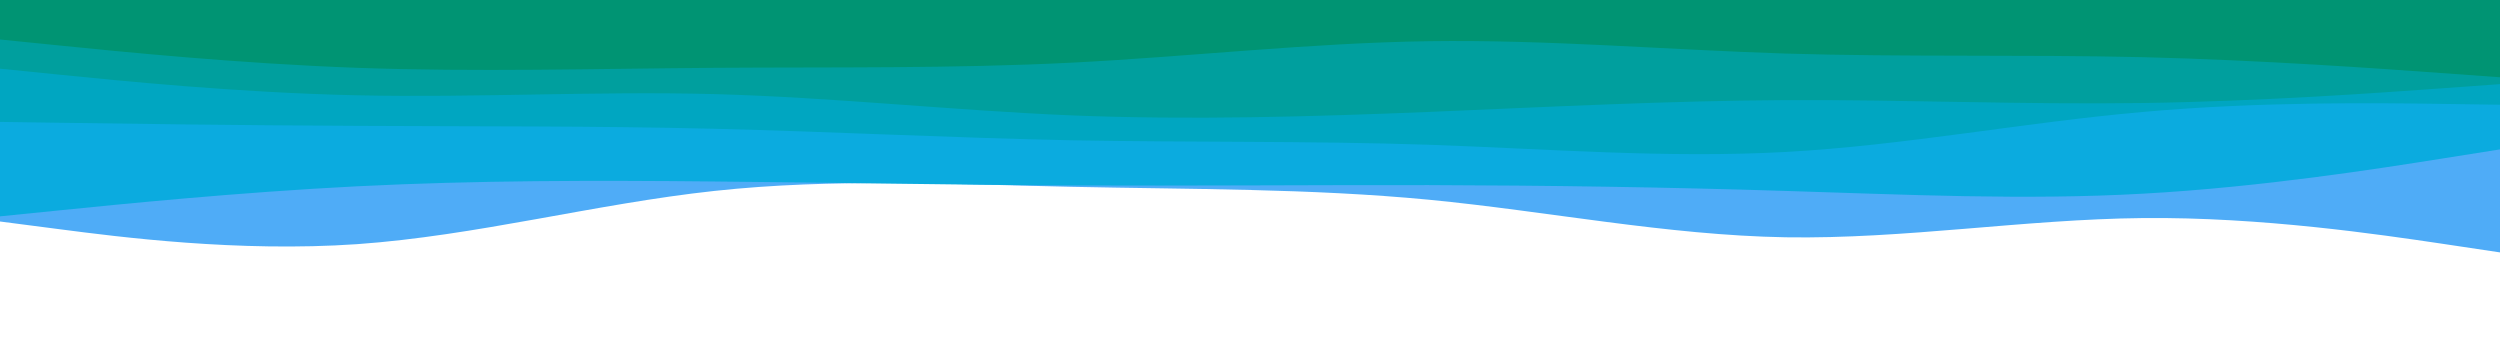 <svg id="visual" viewBox="0 0 1456 200" width="1456" height="200" xmlns="http://www.w3.org/2000/svg" xmlns:xlink="http://www.w3.org/1999/xlink" version="1.1"><path d="M0 129L34.7 133.5C69.3 138 138.7 147 208 142.2C277.3 137.3 346.7 118.7 416 111.2C485.3 103.7 554.7 107.3 624 108.8C693.3 110.3 762.7 109.7 832 116.3C901.3 123 970.7 137 1040 138.2C1109.3 139.3 1178.7 127.7 1248 127C1317.3 126.3 1386.7 136.7 1421.3 141.8L1456 147L1456 0L1421.3 0C1386.7 0 1317.3 0 1248 0C1178.7 0 1109.3 0 1040 0C970.7 0 901.3 0 832 0C762.7 0 693.3 0 624 0C554.7 0 485.3 0 416 0C346.7 0 277.3 0 208 0C138.7 0 69.3 0 34.7 0L0 0Z" fill="#4facf7"></path><path d="M0 126L34.7 122.5C69.3 119 138.7 112 208 108.5C277.3 105 346.7 105 416 105.7C485.3 106.3 554.7 107.7 624 108C693.3 108.3 762.7 107.7 832 107.8C901.3 108 970.7 109 1040 111.2C1109.3 113.3 1178.7 116.7 1248 112.8C1317.3 109 1386.7 98 1421.3 92.5L1456 87L1456 0L1421.3 0C1386.7 0 1317.3 0 1248 0C1178.7 0 1109.3 0 1040 0C970.7 0 901.3 0 832 0C762.7 0 693.3 0 624 0C554.7 0 485.3 0 416 0C346.7 0 277.3 0 208 0C138.7 0 69.3 0 34.7 0L0 0Z" fill="#0babdf"></path><path d="M0 71L34.7 71.5C69.3 72 138.7 73 208 73.3C277.3 73.7 346.7 73.3 416 75C485.3 76.7 554.7 80.3 624 81.7C693.3 83 762.7 82 832 84.3C901.3 86.7 970.7 92.3 1040 88.5C1109.3 84.7 1178.7 71.3 1248 65.2C1317.3 59 1386.7 60 1421.3 60.5L1456 61L1456 0L1421.3 0C1386.7 0 1317.3 0 1248 0C1178.7 0 1109.3 0 1040 0C970.7 0 901.3 0 832 0C762.7 0 693.3 0 624 0C554.7 0 485.3 0 416 0C346.7 0 277.3 0 208 0C138.7 0 69.3 0 34.7 0L0 0Z" fill="#00a6c1"></path><path d="M0 40L34.7 43.5C69.3 47 138.7 54 208 55.5C277.3 57 346.7 53 416 54.8C485.3 56.7 554.7 64.3 624 67.2C693.3 70 762.7 68 832 65.2C901.3 62.3 970.7 58.7 1040 58.3C1109.3 58 1178.7 61 1248 60C1317.3 59 1386.7 54 1421.3 51.5L1456 49L1456 0L1421.3 0C1386.7 0 1317.3 0 1248 0C1178.7 0 1109.3 0 1040 0C970.7 0 901.3 0 832 0C762.7 0 693.3 0 624 0C554.7 0 485.3 0 416 0C346.7 0 277.3 0 208 0C138.7 0 69.3 0 34.7 0L0 0Z" fill="#009f9e"></path><path d="M0 23L34.7 26.5C69.3 30 138.7 37 208 39.5C277.3 42 346.7 40 416 39.5C485.3 39 554.7 40 624 36.5C693.3 33 762.7 25 832 24C901.3 23 970.7 29 1040 31.2C1109.3 33.3 1178.7 31.7 1248 33.3C1317.3 35 1386.7 40 1421.3 42.5L1456 45L1456 0L1421.3 0C1386.7 0 1317.3 0 1248 0C1178.7 0 1109.3 0 1040 0C970.7 0 901.3 0 832 0C762.7 0 693.3 0 624 0C554.7 0 485.3 0 416 0C346.7 0 277.3 0 208 0C138.7 0 69.3 0 34.7 0L0 0Z" fill="#009473"></path></svg>